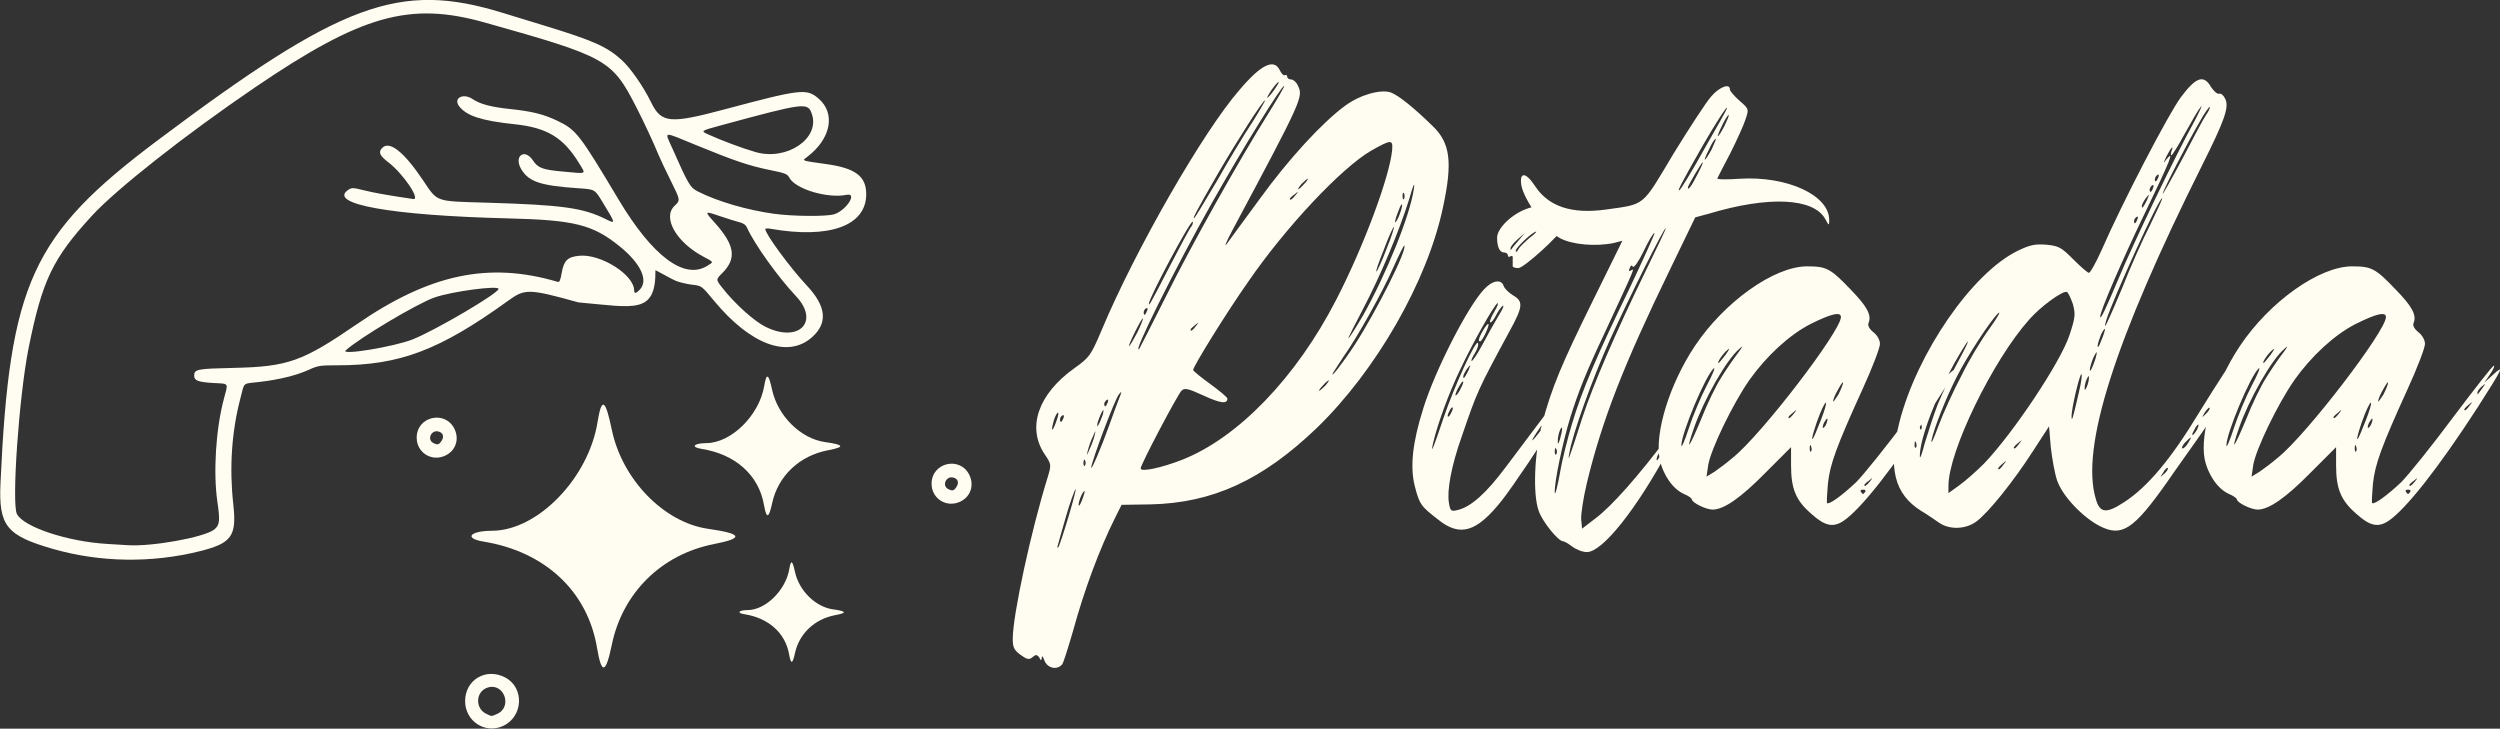 <?xml version="1.0" encoding="UTF-8" standalone="no"?>
<svg
   viewBox="0 0 993.15 289.473"
   version="1.1"
   id="svg1"
   fill="currentColor"
   xml:space="preserve"
   sodipodi:docname="logo-full.svg"
   width="993.15"
   height="289.473"
   inkscape:version="1.4.2 (f4327f4, 2025-05-13)"
   inkscape:dataloss="true"
   xmlns:inkscape="http://www.inkscape.org/namespaces/inkscape"
   xmlns:sodipodi="http://sodipodi.sourceforge.net/DTD/sodipodi-0.dtd"
   xmlns="http://www.w3.org/2000/svg"
   xmlns:svg="http://www.w3.org/2000/svg"><rect x="0" y="0" width="993.15" height="289.473" fill="#333333" stroke="none"/><sodipodi:namedview
     id="namedview1"
     pagecolor="#505050"
     bordercolor="#eeeeee"
     borderopacity="1"
     inkscape:showpageshadow="0"
     inkscape:pageopacity="0"
     inkscape:pagecheckerboard="0"
     inkscape:deskcolor="#505050"
     inkscape:zoom="0.59040654"
     inkscape:cx="478.48386"
     inkscape:cy="437.8339"
     inkscape:window-width="1920"
     inkscape:window-height="1057"
     inkscape:window-x="1912"
     inkscape:window-y="-8"
     inkscape:window-maximized="1"
     inkscape:current-layer="svg1"><inkscape:page
       x="0"
       y="0"
       width="993.15"
       height="289.473"
       id="page2"
       margin="0"
       bleed="0" /></sodipodi:namedview><defs
     id="defs1" /><g
     id="layer1"
     transform="matrix(-0.765,0,0,0.765,388.811,-51.093)"
     style="fill:#fffcf1;fill-opacity:1"><g
       id="g50"
       transform="matrix(1.092,0,0,1.092,-27.638,-58.944)"
       style="fill:#fffcf1;fill-opacity:1"><path
         style="fill:#fffcf1;fill-opacity:1;stroke-width:1.105"
         d="m 179.05,243.663 c 0.002,-0.199 -7.925,4.364 -9.828,5.087 -1.903,0.723 -5.412,1.536 -7.798,1.806 -4.337,0.491 -4.337,0.491 -10.211,7.585 -17.4,21.017 -35.263,27.61 -46.742,17.252 -7.472,-6.743 -6.646,-14.612 2.564,-24.43 7.922,-8.445 19.788,-24.583 19.788,-26.914 0,-0.306 -1.048,-0.372 -2.329,-0.147 -28.158,4.96 -45.679,-1.336 -45.679,-16.414 0,-8.52 5.114,-12.376 18.988,-14.316 12.092,-1.691 11.626,-1.522 9.196,-3.346 -11.46,-8.604 -13.809,-20.846 -5.364,-27.952 5.589,-4.703 8.491,-4.362 44.176,5.179 26.503,7.086 30.44,6.714 35.358,-3.344 3.675,-7.516 9.716,-16.195 13.959,-20.052 6.987,-6.352 13.52,-9.25 37.026,-16.421 6.897,-2.104 15.688,-4.795 19.537,-5.98 49.171,-15.138 76.7,-4.958 164.254,60.741 59.69,44.79 70.238,67.83 74.567,162.877 0.926,20.331 -2.796,24.974 -25.126,31.352 -22.274,6.361 -46.577,6.742 -69.425,1.089 -15.413,-3.813 -17.839,-7.165 -16.16,-22.318 1.925,-17.374 0.774,-34.626 -3.361,-50.361 -2.134,-8.119 -0.696,-6.89 -9.22,-7.881 -9.238,-1.074 -17.426,-3.098 -23.345,-5.769 -4.416,-1.993 -5.279,-2.128 -13.636,-2.128 -29.655,0 -48.6,-7.189 -81.379,-30.879 -7.759,-5.608 -9.728,-5.551 -33.188,0.963 -26.589,2.349 -36.817,5.863 -36.625,-15.277 z m 260.576,130.145 c 18.781,-1.056 39.853,-8.012 43.061,-14.216 2.596,-5.02 -1.025,-56.452 -5.56,-78.976 -6.485,-32.21 -11.401,-42.487 -30.048,-62.822 -11.636,-12.688 -44.429,-38.516 -77.35,-60.921 -50.841,-34.6 -73.722,-41.089 -109.461,-31.041 -58.216,16.367 -60.508,17.647 -72.12,40.269 -3.604,7.021 -8.492,17.502 -10.464,22.439 -0.709,1.773 -3.372,7.416 -5.919,12.539 -4.631,9.315 -4.631,9.315 -1.857,11.892 5.945,5.522 -0.665,17.285 -13.583,24.169 -5.208,2.776 -5.078,2.468 -1.878,4.446 10.893,6.732 26.02,-4.595 42.133,-31.55 18.776,-31.408 20.122,-33.138 29.161,-37.486 6.366,-3.062 12.125,-4.496 22.254,-5.543 9.091,-0.939 14.488,-2.361 17.958,-4.731 4.532,-3.096 9.447,-0.436 6.386,3.456 -3.592,4.567 -10.59,6.819 -26.402,8.497 -15.439,1.639 -23.17,6.345 -30.648,18.654 -3.215,5.292 -3.944,4.897 7.193,3.9 10.277,-0.92 12.36,-1.674 14.846,-5.378 4.035,-6.011 9.266,-1.921 5.482,4.287 -3.613,5.926 -9.21,7.769 -27.268,8.979 -7.656,0.513 -7.656,0.513 -11.202,6.342 -6.547,10.765 -6.545,10.752 -1.644,8.32 10.898,-5.407 20.626,-6.743 56.948,-7.823 24.522,-0.729 22.829,-0.12 30.024,-10.791 9.205,-13.652 16.005,-18.926 19.468,-15.099 1.755,1.94 0.981,3.617 -3.113,6.739 -6.991,5.331 -15.521,17.967 -11.759,17.419 11.293,-1.646 18.58,-2.935 23.411,-4.14 5.159,-1.287 5.77,-1.311 7.344,-0.279 10.324,6.764 -20.131,12.247 -75.668,13.621 -31.772,0.786 -40.372,2.922 -53.168,13.204 -10.074,8.095 -13.904,16.207 -9.744,20.636 1.821,1.939 2.723,2.087 2.723,0.448 0,-7.414 15.784,-17.439 25.999,-16.513 5.682,0.515 7.418,2.205 8.484,8.258 0.636,3.61 1.015,4.409 1.962,4.131 32.69,-9.623 60.607,-3.739 95.34,20.093 26.003,17.843 32.861,20.279 58.667,20.849 17.532,0.387 18.776,0.635 18.776,3.747 0,2.275 -1.908,3.003 -8.98,3.425 -7.826,0.467 -7.247,-0.41 -5.095,7.718 3.799,14.352 5.078,34.961 3.033,48.876 -1.319,8.976 -1.074,11.055 1.543,13.113 4.748,3.735 30.014,8.264 41.385,7.418 1.576,-0.117 5.784,-0.377 9.35,-0.578 z M 326.343,281.775 c -6.156,-5.72 -34.019,-22.323 -42.262,-25.183 -8.275,-2.871 -30.43,-5.83 -30.43,-4.063 0,2.052 30.113,19.75 40.842,24.003 8.836,3.503 34.529,7.733 31.85,5.243 z m -199.544,-11.276 c 5.464,-2.733 14.769,-11.17 20.624,-18.699 2.906,-3.738 2.906,-3.738 -0.175,-6.819 -6.911,-6.911 -5.981,-13.231 3.503,-23.816 5.153,-5.751 5.119,-5.797 -2.44,-3.219 -3.345,1.141 -7.4,2.406 -9.01,2.811 -2.118,0.533 -3.177,1.284 -3.827,2.712 -3.596,7.905 -14.681,23.396 -23.245,32.486 -11.527,12.233 -1.271,22.47 14.57,14.545 z m -4.12,-53.697 c 12.81,-1.769 26.861,-5.878 36.079,-10.549 3.813,-1.932 4.516,-3.117 12.414,-20.921 3.544,-7.988 4.811,-7.858 -11.474,-1.179 -18.285,7.499 -25.106,9.803 -35.013,11.829 -7.552,1.544 -8.322,1.852 -9.369,3.748 -2.975,5.39 -18.194,9.9 -27.195,8.059 -5.29,-1.082 0.133,7.379 5.919,9.235 3.578,1.148 19.617,1.023 28.638,-0.223 z m 8.798,-29.355 c 6.346,-1.839 15.569,-5.275 22.412,-8.349 3.778,-1.697 3.778,-1.697 -6.449,-4.473 -39.51,-10.724 -40.819,-10.888 -42.754,-5.339 -4.07,11.674 11.875,22.483 26.79,18.161 z"
         id="path1" /><path
         style="fill:#fffcf1;fill-opacity:1;stroke-width:1.243"
         d="m 112.701,425.772 c -2.017,-9.344 -9.335,-16.255 -19.172,-18.107 -5.724,-1.077 -5.416,-1.857 1.086,-2.755 8.316,-1.148 16.159,-8.889 18.095,-17.859 1.191,-5.518 1.913,-5.883 2.671,-1.352 1.685,10.082 11.242,19.522 19.805,19.563 4.245,0.021 5.372,1.362 1.636,1.947 -11.603,1.816 -19.571,8.959 -21.344,19.132 -0.845,4.845 -1.643,4.681 -2.777,-0.57 z"
         id="path1-6" /><path
         style="fill:#fffcf1;fill-opacity:1;stroke-width:3.214"
         d="m 199.796,421.747 c -5.101,-24.697 -23.607,-42.964 -48.485,-47.859 -14.475,-2.848 -13.698,-4.909 2.747,-7.282 21.03,-3.035 40.865,-23.495 45.762,-47.203 3.013,-14.585 4.838,-15.551 6.754,-3.572 4.261,26.647 28.431,51.601 50.087,51.71 10.735,0.054 13.586,3.601 4.136,5.147 -29.342,4.801 -49.495,23.68 -53.98,50.568 -2.136,12.806 -4.155,12.373 -7.022,-1.508 z"
         id="path1-6-1" /><path
         style="fill:#fffcf1;fill-opacity:1;stroke-width:1.733"
         d="m 123.56,354.461 c -2.812,-13.027 -13.015,-22.663 -26.73,-25.245 -7.98,-1.502 -7.551,-2.589 1.515,-3.841 11.594,-1.601 22.529,-12.393 25.229,-24.899 1.661,-7.693 2.667,-8.203 3.723,-1.884 2.349,14.056 15.674,27.219 27.613,27.276 5.918,0.029 7.49,1.9 2.28,2.715 -16.177,2.533 -27.287,12.491 -29.759,26.674 -1.178,6.755 -2.291,6.527 -3.871,-0.795 z"
         id="path1-6-9" /><path
         style="fill:#fffcf1;fill-opacity:1;stroke-width:1.105"
         d="m 279.276,331.932 c -5.112,-2.226 -7.123,-7.735 -4.672,-12.797 4.41,-9.11 17.984,-5.983 17.984,4.143 0,6.977 -6.885,11.453 -13.311,8.655 z m 5.482,-6.172 c 3.024,-1.618 0.907,-6.282 -2.467,-5.435 -2.272,0.57 -2.891,2.396 -1.521,4.486 1.228,1.874 1.942,2.044 3.988,0.949 z"
         id="path1-2" /><path
         style="fill:#fffcf1;fill-opacity:1;stroke-width:1.105"
         d="m 251.638,460.415 c -9.742,-4.366 -10.426,-18.225 -1.141,-23.113 9.094,-4.787 19.055,1.086 19.055,11.235 0,9.486 -9.377,15.704 -17.913,11.878 z m 7.853,-5.822 c 5.446,-2.585 5.078,-10.602 -0.572,-12.467 -7.847,-2.59 -12.127,9.23 -4.538,12.531 2.835,1.233 2.362,1.239 5.11,-0.065 z"
         id="path1-1" /><path
         style="fill:#fffcf1;fill-opacity:1;stroke-width:1.105"
         d="m 34.423,353.834 c -5.112,-2.226 -7.123,-7.735 -4.672,-12.797 4.41,-9.11 17.984,-5.983 17.984,4.143 0,6.977 -6.885,11.453 -13.311,8.655 z m 5.482,-6.172 c 3.024,-1.618 0.907,-6.282 -2.467,-5.435 -2.272,0.57 -2.891,2.396 -1.521,4.486 1.228,1.874 1.942,2.044 3.988,0.949 z"
         id="path1-2-2" /></g></g><path
     d="m 402.327,253.771 c 0,3.445 0.517,4.479 3.1,6.373 2.584,1.895 3.445,2.067 4.823,0.861 1.206,-1.034 1.722,-1.034 2.584,0.172 0.689,1.378 0.861,1.378 1.034,0 0,-0.861 0.517,-0.344 1.034,1.206 1.206,3.1 4.995,3.962 7.062,1.55 0.517,-0.689 2.412,-6.718 4.306,-13.263 4.479,-16.364 10.507,-32.555 16.708,-44.957 l 2.584,-5.168 11.368,-0.172 c 24.804,-0.517 44.613,-9.646 66.316,-30.488 23.426,-22.737 43.752,-58.048 49.953,-87.331 3.962,-18.259 2.928,-25.837 -4.134,-32.555 -7.579,-7.407 -13.435,-12.057 -16.536,-13.263 -3.962,-1.378 -12.23,0.861 -18.259,5.34 -8.957,6.545 -22.565,21.359 -33.761,36.861 -6.373,8.613 -12.23,16.708 -13.263,18.086 -1.034,1.378 0,-1.206 2.412,-5.684 27.732,-51.847 28.077,-52.881 26.01,-57.187 -0.517,-1.378 -1.895,-2.584 -2.756,-2.584 -0.861,0 -1.55,-0.517 -1.55,-1.034 0,-0.689 -0.344,-0.861 -0.861,-0.689 -0.517,0.344 -1.378,-0.517 -2.067,-1.895 -2.239,-4.823 -7.407,-2.412 -16.019,7.751 -14.297,16.364 -41.34,63.388 -54.776,95.426 -4.306,10.163 -4.823,10.852 -10.852,15.158 -14.469,10.335 -18.948,23.598 -11.713,34.278 2.584,3.789 2.584,4.134 1.206,8.785 -6.718,21.531 -13.952,55.12 -13.952,64.421 z m 124.192,-100.594 c -1.034,1.034 -2.239,2.067 -2.412,2.067 -0.344,0 0.344,-1.034 1.378,-2.067 1.034,-1.206 2.067,-2.067 2.412,-2.067 0.172,0 -0.344,0.861 -1.378,2.067 z m 11.541,-16.019 c -4.479,6.89 -9.991,13.952 -8.44,10.852 0.517,-0.861 2.412,-3.789 4.134,-6.373 5.34,-7.407 15.502,-25.665 19.809,-35.483 2.239,-4.995 4.134,-8.785 4.306,-8.612 1.378,1.378 -11.196,26.354 -19.809,39.617 z m 23.598,-62.01 c -1.55,10.507 -10.852,33.589 -20.153,50.125 -2.928,4.995 -5.512,9.129 -5.856,9.129 -0.172,0 2.412,-5.168 5.856,-11.713 7.062,-13.435 14.297,-30.833 18.259,-43.407 1.722,-6.201 2.412,-7.407 1.895,-4.134 z m -4.479,2.584 c 0,-1.206 0.344,-1.55 0.689,-0.689 0.172,0.861 0.172,1.722 -0.172,2.067 -0.344,0.344 -0.517,-0.344 -0.517,-1.378 z m -1.55,5.856 c 0.689,-2.067 1.378,-2.928 1.378,-2.067 0,0.861 -0.689,2.928 -1.378,4.651 -1.895,3.962 -1.895,2.067 0,-2.584 z m -1.895,6.545 c 0.172,0.344 -1.034,4.134 -2.928,8.785 -1.722,4.651 -3.617,8.612 -3.962,8.957 -0.517,0.172 0.861,-3.617 2.928,-8.785 1.895,-5.167 3.789,-9.129 3.962,-8.957 z m -36.689,-17.053 c 1.034,-1.034 2.239,-2.067 2.412,-2.067 0.344,0 -0.344,1.034 -1.378,2.067 -1.034,1.206 -2.067,2.067 -2.239,2.067 -0.344,0 0.172,-0.861 1.206,-2.067 z m -2.756,4.134 c 1.55,-1.378 1.722,-1.378 0.344,0.344 -1.378,1.722 -2.239,2.239 -2.239,1.378 0,-0.172 0.861,-1.034 1.895,-1.722 z m -18.603,34.967 c 14.986,-21.876 37.378,-45.646 49.091,-52.364 7.923,-4.479 8.613,-4.479 8.268,-0.172 -1.034,10.68 -11.368,38.412 -22.22,59.426 -15.847,30.833 -38.928,54.776 -61.149,63.56 -8.44,3.273 -16.536,4.995 -16.536,3.445 0,-1.55 14.469,-28.938 16.192,-30.833 1.206,-1.206 2.412,-1.034 8.785,1.895 6.718,3.1 9.474,3.445 9.474,1.206 0,-0.517 -3.1,-3.1 -6.89,-5.856 -3.617,-2.584 -6.718,-5.168 -6.718,-5.512 0,-1.378 13.435,-23.081 21.703,-34.794 z m -22.737,18.775 c 0,-0.344 0.861,-1.034 1.895,-1.895 1.55,-1.206 1.55,-1.206 0.344,0.344 -1.378,1.895 -2.239,2.412 -2.239,1.55 z m 37.206,-96.804 c 0.172,0.172 -2.584,4.995 -6.029,10.507 -11.885,18.948 -30.833,52.708 -40.995,73.206 -5.512,11.024 -10.335,20.326 -10.507,20.67 -3.445,3.445 14.469,-32.555 28.593,-57.531 12.746,-22.565 28.249,-47.541 28.938,-46.852 z m -4.995,1.55 c 1.206,-1.722 2.412,-3.1 2.756,-3.1 0.344,0 -0.517,1.378 -1.722,3.1 -1.206,1.722 -2.412,3.1 -2.756,3.1 -0.172,0 0.517,-1.378 1.722,-3.1 z m -21.015,32.727 c 7.751,-13.263 17.57,-28.593 18.431,-28.593 0.172,0 -2.067,3.962 -4.995,8.613 -3.1,4.651 -9.474,15.158 -14.124,23.426 -4.823,8.096 -8.785,14.813 -9.129,14.813 -0.517,0 0.689,-2.412 9.818,-18.259 z m -10.335,19.637 c 0.172,0.344 0,1.206 -0.517,1.895 -0.689,0.689 -4.479,7.923 -8.613,15.847 -7.923,15.33 -8.268,15.847 -8.268,14.813 0,-2.239 16.536,-33.244 17.397,-32.555 z m -18.603,34.45 c 0.689,-0.344 0.861,0 0.517,0.861 -0.689,1.895 -1.378,2.239 -1.378,0.689 0,-0.517 0.344,-1.206 0.861,-1.55 z m -4.306,9.302 c 1.55,-3.1 2.928,-5.512 3.1,-5.34 0.172,0.344 -0.861,2.928 -2.239,5.684 -1.55,2.928 -2.928,5.34 -3.273,5.34 -0.172,0 0.861,-2.584 2.412,-5.684 z m -6.545,27.043 c -0.861,2.239 -2.584,6.89 -3.789,10.335 -3.1,8.613 -7.062,17.914 -7.062,16.536 0,-2.067 9.302,-27.043 11.024,-29.11 1.206,-1.55 1.206,-1.034 -0.172,2.239 z m -4.651,0 c 0.517,-0.344 0.689,0 0.344,1.034 -0.689,1.722 -1.378,2.067 -1.378,0.517 0,-0.517 0.517,-1.206 1.034,-1.55 z m -3.617,8.785 c 0.517,-1.378 1.206,-3.273 1.722,-4.134 0.689,-1.034 0.689,-0.689 0.344,1.034 -0.517,1.378 -1.206,3.273 -1.722,4.134 -0.689,1.034 -0.689,0.861 -0.344,-1.034 z m -3.962,11.368 c 0.344,-1.378 1.206,-3.962 2.067,-5.684 1.034,-2.412 1.206,-2.584 0.689,-0.517 -0.344,1.55 -1.206,3.962 -2.067,5.684 -1.034,2.584 -1.206,2.756 -0.689,0.517 z m -1.722,4.651 c 0.172,-1.206 0.344,-1.378 0.689,-0.689 0.344,0.861 0.172,1.722 -0.172,2.067 -0.344,0.344 -0.517,-0.344 -0.517,-1.378 z m 0.172,11.541 c 0.517,-0.517 0.344,0.517 -0.344,2.412 -0.517,1.722 -1.378,3.273 -1.55,3.273 -0.689,0 0.689,-4.479 1.895,-5.684 z m -8.613,-30.144 c 0.689,-0.344 0.861,0 0.517,1.034 -0.689,1.722 -1.378,2.067 -1.378,0.517 0,-0.517 0.344,-1.206 0.861,-1.55 z m 1.55,39.962 c 1.55,-5.34 3.273,-10.163 3.789,-10.68 0.344,-0.517 -0.861,4.306 -2.756,10.68 -1.895,6.373 -3.789,12.057 -4.134,12.402 -0.344,0.344 -0.517,0 -0.172,-0.861 0.172,-0.861 1.722,-6.029 3.273,-11.541 z m -5.168,-36.861 c 0.344,-1.722 1.206,-3.617 1.722,-4.134 0.517,-0.517 0.517,0.689 -0.172,2.584 -1.55,4.651 -2.584,5.512 -1.55,1.55 z M 597.486,100.296 c 0.861,0 1.55,0.517 1.55,1.206 0,0.517 0.344,0.689 1.034,0.344 0.689,-0.517 1.034,0 0.861,1.206 0,1.034 0,2.239 0,2.756 0,0.344 1.034,0.689 2.239,0.689 2.239,0 16.364,-12.919 18.603,-16.88 1.206,-2.239 1.034,-2.928 -0.689,-4.823 -3.445,-3.617 -7.579,-4.306 -13.952,-2.067 -6.373,2.067 -12.402,7.923 -12.402,11.713 0,3.617 1.034,5.856 2.756,5.856 z m 12.746,-8.268 c 0.344,0 -0.861,1.206 -2.756,2.584 -1.722,1.55 -3.789,3.445 -4.306,4.478 -0.517,1.033 -1.034,1.206 -1.034,0.517 0,-1.206 6.718,-7.579 8.096,-7.579 z m -7.407,3.1 2.928,-2.584 -2.584,3.1 c -1.55,1.722 -2.756,3.273 -2.928,3.617 -0.172,0.172 -0.172,-0.172 -0.172,-0.689 0,-0.517 1.206,-2.067 2.756,-3.445 z M 591.285,128.717 c -0.517,-0.517 -3.789,4.995 -3.789,6.373 0,0.344 0.172,0.517 0.517,0.517 0.861,0 3.789,-6.373 3.273,-6.89 z m 40.651,15.158 c -0.861,0.517 -1.722,0.861 -2.067,0.517 -0.172,-0.172 -1.206,0.344 -1.895,1.378 -1.378,1.722 -1.378,1.722 0.344,0.344 2.412,-1.895 2.239,-0.172 -0.344,3.1 -1.378,1.55 -2.067,1.895 -1.55,0.689 0.172,-1.034 0.344,-1.722 0.172,-1.722 -0.344,0 -15.158,19.637 -28.421,37.378 -7.579,10.163 -13.78,15.847 -19.12,17.053 -2.584,0.689 -2.928,0.344 -3.445,-2.756 -0.861,-4.823 0.861,-14.641 5.168,-26.699 6.029,-17.57 6.201,-18.086 18.775,-41.34 5.512,-9.991 5.684,-12.057 1.55,-14.469 -1.722,-1.034 -3.445,-2.756 -3.789,-3.789 -0.861,-2.756 -4.479,-2.239 -7.751,1.378 -6.545,6.89 -19.464,32.211 -24.115,47.197 -4.306,13.608 -5.34,23.081 -3.445,30.833 1.895,7.407 2.412,8.096 9.302,13.435 8.785,7.062 15.33,4.995 25.321,-7.579 4.823,-6.201 16.019,-22.909 22.22,-33.072 1.55,-2.584 5.34,-8.785 8.613,-13.952 3.1,-4.995 5.168,-8.613 4.479,-7.923 z m -52.192,11.541 c -0.861,1.378 -1.55,2.067 -1.55,1.55 0,-0.689 0.689,-2.239 1.55,-3.617 0.861,-1.55 1.55,-2.239 1.55,-1.55 0,0.517 -0.689,2.067 -1.55,3.617 z m 3.617,-8.268 c -1.55,3.1 -2.067,3.617 -2.067,2.412 0,-0.517 0.689,-1.895 1.55,-3.1 1.55,-1.895 1.55,-1.895 0.517,0.689 z m -13.952,28.421 c 1.895,-7.751 6.201,-19.464 10.507,-28.421 4.995,-10.68 13.435,-25.665 14.986,-26.699 0.517,-0.172 0,1.206 -1.206,3.273 -1.206,2.067 -2.067,3.962 -1.722,4.306 0.344,0.344 1.378,-0.861 2.239,-2.584 0.861,-1.722 2.067,-3.445 2.756,-3.962 0.689,-0.344 0,1.378 -1.55,3.789 -1.55,2.584 -4.479,7.751 -6.545,11.713 -2.067,3.789 -3.962,6.718 -4.306,6.373 -0.172,-0.172 0.344,-1.55 1.378,-3.1 0.861,-1.378 1.55,-3.273 1.206,-3.962 -0.689,-1.895 -9.474,17.225 -13.78,29.971 -3.789,11.368 -5.34,15.33 -3.962,9.302 z m 6.718,-12.919 c 0.517,-0.861 1.034,-1.034 1.034,-0.517 0,0.517 -0.517,1.722 -1.034,2.584 -0.517,0.861 -1.034,1.034 -1.034,0.517 0,-0.517 0.517,-1.722 1.034,-2.584 z m 37.206,6.718 c -5.512,7.407 -6.373,7.407 -1.206,0 2.239,-3.1 4.306,-5.684 4.823,-5.684 0.344,0 -1.206,2.584 -3.617,5.684 z m 12.057,-17.053 c -1.722,2.928 -7.751,10.507 -7.751,9.818 0,-1.034 6.201,-9.646 7.407,-10.507 0.861,-0.517 1.034,-0.172 0.344,0.689 z m 65.627,-81.302 c -4.995,0.344 -8.957,0.344 -8.785,-0.172 0.172,-0.344 2.412,-4.823 5.168,-9.991 2.584,-5.168 5.34,-11.196 6.029,-13.435 1.378,-4.134 1.378,-4.134 -2.412,-7.407 -2.067,-1.895 -3.789,-3.789 -3.789,-4.479 0,-2.584 -4.134,-1.034 -7.407,2.756 -1.895,2.067 -8.613,12.402 -14.986,22.737 -12.746,21.359 -11.024,19.981 -26.871,22.22 -13.608,1.895 -22.909,-1.206 -28.249,-9.474 -3.617,-5.512 -6.201,-5.512 -5.34,-0.172 1.034,5.856 9.646,17.914 15.33,21.015 4.823,2.584 14.124,3.445 21.531,1.895 l 3.273,-0.861 -11.368,23.081 c -12.746,25.837 -16.536,34.794 -20.498,49.436 -3.1,11.713 -3.789,28.077 -1.378,34.794 1.378,4.134 7.751,12.057 9.646,12.057 0.517,0 2.239,1.034 3.617,2.067 1.55,1.206 4.134,2.239 5.856,2.239 6.201,0 19.809,-17.053 32.727,-41.168 1.895,-3.445 2.756,-5.34 1.895,-4.134 -0.861,1.034 -1.895,2.412 -2.067,3.1 -0.172,0.517 -0.689,0.689 -1.206,0.344 -0.344,-0.344 0.172,-1.895 1.034,-3.617 l 1.722,-2.928 -1.895,2.584 c -11.541,15.33 -22.22,27.56 -28.938,32.555 l -5.168,3.962 -0.344,-3.617 c -0.172,-2.067 0.861,-8.613 2.239,-14.469 6.029,-24.976 14.641,-47.024 32.9,-84.575 l 10.163,-21.014 5.168,-1.378 c 23.943,-7.234 41.857,-6.373 46.508,2.067 1.378,2.584 1.55,2.756 1.55,0.517 0.172,-9.991 -16.708,-17.742 -35.656,-16.536 z m -31.349,108.173 c 1.55,-1.895 1.55,-1.895 0.344,0.517 -1.378,3.273 -1.895,3.789 -1.895,2.584 0,-0.689 0.689,-2.067 1.55,-3.1 z m -39.962,-8.268 c 0.517,-1.206 0.861,-1.378 0.861,-0.517 0,0.861 -0.517,2.756 -0.861,4.134 -0.689,2.067 -0.861,2.239 -0.861,0.517 0,-1.034 0.344,-2.928 0.861,-4.134 z m -2.067,8.268 c 0,-1.206 0.344,-1.55 0.689,-0.689 0.344,0.861 0.172,1.722 -0.172,2.067 -0.344,0.344 -0.517,-0.344 -0.517,-1.378 z m 2.067,8.785 c -1.034,5.512 -1.895,8.957 -2.067,7.751 -0.172,-4.306 3.1,-19.809 6.201,-29.971 3.273,-10.335 6.201,-17.742 13.263,-32.727 13.091,-28.249 12.402,-26.526 10.68,-25.493 -0.689,0.344 -0.861,0 -0.344,-1.034 0.344,-1.034 0.861,-1.378 1.206,-0.517 0.517,0.517 2.412,-2.239 4.306,-6.201 1.895,-3.962 3.789,-7.234 4.306,-7.234 0.344,0 -4.306,10.163 -10.163,22.565 -12.402,25.493 -18.775,40.134 -22.737,53.742 -1.55,5.168 -3.789,13.78 -4.651,19.12 z m 34.105,-80.441 c -12.057,24.804 -21.015,45.474 -25.321,58.737 -5.34,16.708 -5.856,17.914 -4.995,13.435 1.206,-7.234 8.957,-28.938 16.019,-44.613 7.751,-17.053 21.703,-44.957 22.22,-44.44 0.172,0.172 -3.445,7.751 -7.923,16.88 z m 32.9,-61.838 c 0.344,0 -0.517,1.895 -1.55,4.134 -1.206,2.412 -2.412,4.306 -2.756,4.306 -0.172,0 0.517,-1.895 1.722,-4.306 1.034,-2.239 2.239,-4.134 2.584,-4.134 z m -12.574,23.943 c -2.239,4.479 -3.617,6.201 -3.617,4.823 0,-0.689 5.512,-9.991 5.856,-9.991 0.344,0 -0.689,2.239 -2.239,5.168 z m -6.89,5.856 c -1.034,0.689 -0.172,-1.206 9.129,-17.57 4.651,-8.096 10.335,-17.053 9.646,-14.813 -0.172,0.689 -4.306,7.923 -9.129,16.364 -4.651,8.44 -9.129,15.675 -9.646,16.019 z m 12.746,-16.192 c -1.206,2.239 -2.412,4.134 -2.756,4.134 -0.172,0 0.517,-1.895 1.722,-4.134 1.034,-2.412 2.239,-4.134 2.584,-4.134 0.344,0 -0.517,1.722 -1.55,4.134 z m 93.876,89.57 -3.445,3.1 2.239,-3.273 c 1.378,-1.895 1.895,-3.445 1.55,-3.445 -0.517,0 -7.751,9.302 -16.192,20.498 -8.44,11.368 -17.742,22.909 -20.67,25.837 -5.684,5.34 -10.68,8.957 -11.541,8.268 -0.172,-0.344 0,-3.789 0.344,-7.751 0.861,-7.751 3.273,-14.469 13.78,-37.55 3.789,-8.268 6.89,-16.364 6.89,-17.914 0,-1.55 -1.034,-3.445 -2.584,-4.651 -1.722,-1.378 -2.412,-2.756 -1.895,-3.789 1.206,-3.1 -0.689,-6.545 -7.234,-13.263 -7.923,-8.268 -9.474,-9.129 -17.225,-9.129 -13.091,0 -32.9,14.124 -44.613,31.694 -9.991,14.986 -16.019,34.45 -13.952,44.957 1.378,6.373 5.34,11.885 9.646,13.78 1.722,0.689 3.1,1.722 3.1,2.067 0,1.378 5.684,4.134 8.268,4.134 4.479,0 11.196,-4.651 21.015,-14.641 l 10.163,-10.163 v 7.234 c 0,9.302 1.895,13.952 8.096,19.292 5.34,4.823 8.613,5.512 12.746,2.756 6.89,-4.651 19.809,-21.015 35.311,-44.957 10.163,-15.847 10.852,-17.397 6.201,-13.091 z m -41.684,3.1 c 0,0.689 -0.861,2.756 -1.895,4.823 -1.206,1.895 -2.067,3.1 -2.067,2.584 0,-0.689 0.861,-2.756 2.067,-4.823 1.034,-1.895 1.895,-3.1 1.895,-2.584 z M 686.195,139.052 c 1.206,-1.034 0.861,-0.344 -0.689,1.895 -1.378,1.722 -2.584,3.273 -2.756,3.273 -0.861,0 1.722,-3.789 3.445,-5.168 z m -18.259,37.895 c 0,-4.823 9.646,-27.904 12.919,-30.66 0.689,-0.517 -0.517,2.584 -2.928,7.062 -2.239,4.306 -5.512,12.057 -7.062,16.881 -1.55,4.823 -2.928,7.923 -2.928,6.718 z m 4.995,-6.89 c 3.962,-11.368 12.919,-27.215 18.086,-31.522 1.55,-1.55 1.378,-0.861 -0.861,2.067 -1.722,2.239 -4.651,6.545 -6.545,9.646 -1.895,2.928 -5.512,10.335 -7.923,16.536 -4.823,11.541 -6.201,13.263 -2.756,3.273 z m 39.79,-5.856 c -1.378,1.722 -2.239,2.412 -2.239,1.55 0,-0.344 0.861,-1.034 1.895,-1.895 1.55,-1.378 1.55,-1.206 0.344,0.344 z m -24.287,17.57 c -2.412,2.067 -5.856,4.651 -7.407,5.684 l -3.1,1.895 0.689,-4.651 c 1.034,-6.201 9.646,-24.115 16.364,-33.761 6.718,-9.474 15.847,-17.914 24.287,-22.22 8.268,-4.134 12.057,-4.995 12.057,-2.756 0,5.512 -31.522,46.68 -42.89,55.809 z m 31.005,-2.412 c -0.344,0.344 -0.517,-0.344 -0.517,-1.378 0,-1.206 0.344,-1.55 0.517,-0.689 0.344,0.689 0.344,1.722 0,2.067 z m 0.689,-4.995 c -0.861,0.861 1.034,-5.512 2.928,-10.163 2.928,-6.89 3.273,-4.995 0.344,2.584 -1.55,3.962 -2.928,7.234 -3.273,7.579 z m 3.962,-4.651 c 0,-0.517 0.344,-1.722 1.034,-2.584 0.517,-0.861 0.861,-1.034 0.861,-0.517 0,0.517 -0.344,1.722 -0.861,2.584 -0.689,0.861 -1.034,1.034 -1.034,0.517 z m 16.881,25.665 c -0.172,0.344 -0.689,0.861 -0.861,0.861 -0.172,0 -0.689,-0.517 -0.861,-0.861 -0.344,-0.517 0,-0.861 0.861,-0.861 0.861,0 1.206,0.344 0.861,0.861 z m 1.895,-4.134 c -1.378,1.722 -2.239,2.239 -2.239,1.378 0,-0.172 0.861,-1.034 1.895,-1.722 1.55,-1.378 1.55,-1.206 0.344,0.344 z m 21.703,-30.144 c -0.689,1.034 -1.55,1.895 -1.722,1.895 -0.861,0 -0.344,-0.861 1.378,-2.239 1.722,-1.378 1.722,-1.206 0.344,0.344 z m 5.168,-7.062 c -0.861,1.206 -1.722,2.412 -1.895,2.584 0,0.172 -0.172,0 -0.172,-0.689 0,-0.517 0.861,-1.722 1.722,-2.412 1.722,-1.378 1.722,-1.378 0.344,0.517 z m 122.814,-15.502 c -2.412,2.928 -2.928,2.239 -1.034,-1.378 0.689,-1.206 0.861,-1.895 0.689,-1.722 -1.206,1.034 -13.091,19.464 -18.775,28.766 -11.024,18.259 -20.498,29.455 -29.627,35.311 -7.062,4.651 -9.646,4.306 -11.196,-1.206 -6.201,-20.326 7.407,-63.044 42.201,-132.632 9.129,-18.259 10.852,-23.254 9.129,-26.526 -0.689,-1.378 -1.722,-2.239 -2.412,-1.895 -0.689,0.172 -2.067,-1.034 -3.1,-2.584 -2.928,-5.168 -6.029,-4.134 -12.057,3.962 -4.995,6.718 -23.426,42.201 -31.522,60.804 -2.239,4.995 -4.479,8.957 -4.995,8.957 -0.517,0 -3.273,-2.412 -6.201,-5.34 -4.823,-4.823 -5.684,-5.34 -10.852,-5.856 -4.479,-0.344 -6.545,0.172 -11.196,2.412 -18.086,8.785 -39.962,40.479 -47.024,68.039 -4.651,18.259 -2.067,28.593 8.613,35.311 2.412,1.378 5.512,3.617 7.062,4.651 4.134,2.928 10.68,2.756 14.986,-0.517 4.651,-3.445 14.641,-15.847 22.392,-27.904 l 6.373,-9.818 0.689,8.268 c 0.517,4.479 1.55,10.507 2.584,13.435 2.239,6.201 10.163,14.469 16.881,17.914 8.785,4.479 13.435,1.378 26.699,-17.397 4.134,-6.029 10.507,-14.813 13.952,-19.809 6.029,-8.44 22.048,-38.584 17.742,-33.244 z m -129.876,30.66 c 0,-1.206 0.344,-1.55 0.517,-0.689 0.344,0.689 0.344,1.722 0,2.067 -0.344,0.344 -0.517,-0.344 -0.517,-1.378 z m -1.55,8.613 c -0.344,0.344 -0.689,-0.344 -0.517,-1.378 0,-1.206 0.172,-1.378 0.517,-0.689 0.344,0.861 0.344,1.722 0,2.067 z m 1.55,3.445 c -0.172,-6.89 7.234,-26.01 15.33,-39.79 5.168,-8.785 4.995,-7.234 -0.344,2.584 -2.584,4.651 -6.029,12.23 -7.923,16.708 -1.722,4.479 -3.962,11.541 -5.168,15.502 -1.034,4.134 -1.895,6.373 -1.895,4.995 z m 7.407,-12.057 c -1.895,5.168 -3.1,7.751 -2.756,5.684 0.861,-4.479 5.684,-16.708 9.991,-25.148 3.962,-7.923 13.608,-22.737 16.536,-25.321 1.206,-1.034 -0.344,1.722 -3.445,6.029 -3.273,4.479 -8.268,12.746 -11.196,18.775 -3.1,5.856 -7.234,14.813 -9.129,19.981 z m 25.837,15.33 c -0.689,1.034 -1.55,1.895 -1.722,1.895 -0.861,0 -0.344,-0.861 1.378,-2.239 1.55,-1.378 1.722,-1.206 0.344,0.344 z m 6.201,-8.268 c -0.689,1.034 -1.55,1.895 -1.722,1.895 -0.861,0 -0.344,-0.861 1.378,-2.239 1.722,-1.378 1.722,-1.378 0.344,0.344 z m -13.952,7.923 c -2.928,2.928 -7.407,6.89 -9.818,8.613 l -4.306,3.1 v -2.928 c 0,-13.608 17.57,-49.78 32.038,-65.972 4.479,-5.168 13.263,-11.541 14.986,-11.024 0.517,0.172 1.55,2.412 2.412,4.823 1.034,3.962 1.034,5.168 -1.378,12.402 -3.617,10.852 -22.392,38.928 -33.933,50.986 z m 37.55,-27.732 c -2.239,9.818 -2.756,11.368 -2.756,9.129 -0.172,-2.756 2.928,-15.847 3.789,-16.881 0.517,-0.517 0.172,2.928 -1.034,7.751 z m 3.273,-2.756 c -0.517,1.206 -0.861,1.55 -0.861,0.517 0,-0.861 0.344,-2.584 0.861,-3.617 0.689,-1.378 0.861,-1.55 0.861,-0.517 0,0.861 -0.344,2.412 -0.861,3.617 z m 25.148,-64.249 c -2.928,5.684 -7.923,16.88 -11.024,24.804 -5.856,13.952 -7.923,18.431 -6.373,12.919 2.584,-8.268 21.187,-49.263 22.22,-48.402 0.172,0.172 -2.067,4.995 -4.823,10.68 z m 23.77,-46.852 c 0,0.517 -0.689,1.895 -1.55,3.1 -0.861,1.206 -4.995,8.957 -9.302,17.225 -4.306,8.096 -7.923,14.469 -7.923,14.124 0,-1.206 9.646,-19.981 14.469,-28.249 2.239,-4.134 4.306,-6.89 4.306,-6.201 z m -20.842,26.871 c 0.517,-0.344 0.689,0.172 0.344,1.034 -0.689,1.722 -1.378,2.067 -1.378,0.689 0,-0.517 0.517,-1.378 1.034,-1.722 z m -2.067,4.134 c 0.517,-0.344 0.689,0.172 0.344,1.034 -0.689,1.895 -1.378,2.067 -1.378,0.689 0,-0.517 0.517,-1.378 1.034,-1.722 z m -2.584,5.168 c 1.55,-1.895 1.55,-1.895 0.517,0.689 -1.55,3.1 -2.067,3.617 -2.067,2.412 0,-0.517 0.689,-1.895 1.55,-3.1 z m -3.617,7.407 c 0.517,-0.344 0.689,0 0.344,0.861 -0.689,1.895 -1.378,2.239 -1.378,0.689 0,-0.517 0.517,-1.206 1.034,-1.55 z m 3.789,-2.584 c 9.474,-19.637 11.368,-24.287 8.096,-20.326 -1.378,1.895 -1.378,1.722 0,-1.206 1.722,-3.445 3.1,-4.823 1.895,-1.895 -0.172,0.861 -0.344,1.55 0,1.55 0.344,0 2.756,-3.789 5.34,-8.613 2.584,-4.651 5.34,-9.474 6.373,-10.68 0.861,-1.034 -0.344,1.55 -2.584,5.856 -7.234,12.919 -24.804,49.608 -30.144,62.527 -5.168,12.23 -7.234,16.536 -7.234,14.986 -0.172,-1.895 9.129,-23.426 18.259,-42.201 z m -17.914,49.263 c 0.861,-1.722 1.55,-2.584 1.55,-2.067 0,0.517 -0.689,2.756 -1.55,4.651 -0.689,2.067 -1.378,2.928 -1.378,2.067 0,-0.861 0.689,-2.928 1.378,-4.651 z m -4.479,14.124 c 0,-0.861 0.689,-3.1 1.378,-4.823 0.861,-1.722 1.378,-2.584 1.378,-2.067 0,0.689 -0.517,2.756 -1.378,4.823 -0.689,1.895 -1.378,2.928 -1.378,2.067 z m 29.627,41.168 c -1.895,1.722 -1.895,1.722 -0.517,-0.344 0.689,-1.378 1.55,-2.067 1.895,-1.895 0.172,0.344 -0.344,1.378 -1.378,2.239 z m 9.474,-12.23 c -0.689,1.206 -1.722,2.239 -2.239,2.239 -0.517,0 -0.172,-1.034 0.861,-2.239 1.034,-1.034 2.067,-2.067 2.412,-2.067 0.172,0 -0.344,1.034 -1.034,2.067 z m 3.445,-5.168 c -0.689,1.206 -1.378,2.067 -1.722,2.067 -0.344,0 0,-0.861 0.689,-2.067 0.517,-1.034 1.206,-2.067 1.55,-2.067 0.344,0 0,1.034 -0.517,2.067 z m 3.617,-6.373 c -1.722,1.722 -1.722,1.722 -0.517,-0.517 0.861,-1.206 1.722,-2.067 1.895,-1.895 0.344,0.344 -0.344,1.378 -1.378,2.412 z m 11.368,-18.086 c -1.55,2.584 -3.273,4.995 -3.789,5.34 -0.517,0.344 0,-0.861 1.034,-2.756 1.034,-1.895 2.412,-4.651 3.273,-6.029 0.689,-1.206 1.378,-2.067 1.722,-1.895 0.172,0.172 -0.861,2.584 -2.239,5.34 z m 102.661,2.584 -3.445,3.1 2.239,-3.273 c 1.378,-1.895 1.895,-3.445 1.55,-3.445 -0.517,0 -7.751,9.302 -16.192,20.498 -8.44,11.368 -17.742,22.909 -20.67,25.837 -5.684,5.34 -10.68,8.957 -11.541,8.268 -0.172,-0.344 0,-3.789 0.344,-7.751 0.861,-7.751 3.273,-14.469 13.78,-37.55 3.789,-8.268 6.89,-16.364 6.89,-17.914 0,-1.55 -1.034,-3.445 -2.584,-4.651 -1.722,-1.378 -2.412,-2.756 -1.895,-3.789 1.206,-3.1 -0.689,-6.545 -7.234,-13.263 -7.923,-8.268 -9.474,-9.129 -17.225,-9.129 -13.091,0 -32.9,14.124 -44.613,31.694 -9.991,14.986 -16.019,34.45 -13.952,44.957 1.378,6.373 5.34,11.885 9.646,13.78 1.722,0.689 3.1,1.722 3.1,2.067 0,1.378 5.684,4.134 8.268,4.134 4.479,0 11.196,-4.651 21.015,-14.641 L 928.034,177.636 v 7.234 c 0,9.302 1.895,13.952 8.096,19.292 5.34,4.823 8.613,5.512 12.746,2.756 6.89,-4.651 19.809,-21.015 35.311,-44.957 10.163,-15.847 10.852,-17.397 6.201,-13.091 z m -41.684,3.1 c 0,0.689 -0.861,2.756 -1.895,4.823 -1.206,1.895 -2.067,3.1 -2.067,2.584 0,-0.689 0.861,-2.756 2.067,-4.823 1.034,-1.895 1.895,-3.1 1.895,-2.584 z m -45.991,-12.919 c 1.206,-1.034 0.861,-0.344 -0.689,1.895 -1.378,1.722 -2.584,3.273 -2.756,3.273 -0.861,0 1.722,-3.789 3.445,-5.168 z m -18.259,37.895 c 0,-4.823 9.646,-27.904 12.919,-30.66 0.689,-0.517 -0.517,2.584 -2.928,7.062 -2.239,4.306 -5.512,12.057 -7.062,16.881 -1.55,4.823 -2.928,7.923 -2.928,6.718 z m 4.995,-6.89 c 3.962,-11.368 12.919,-27.215 18.086,-31.522 1.55,-1.55 1.378,-0.861 -0.861,2.067 -1.722,2.239 -4.651,6.545 -6.545,9.646 -1.895,2.928 -5.512,10.335 -7.923,16.536 -4.823,11.541 -6.201,13.263 -2.756,3.273 z m 39.79,-5.856 c -1.378,1.722 -2.239,2.412 -2.239,1.55 0,-0.344 0.861,-1.034 1.895,-1.895 1.55,-1.378 1.55,-1.206 0.344,0.344 z m -24.287,17.57 c -2.412,2.067 -5.856,4.651 -7.407,5.684 l -3.1,1.895 0.689,-4.651 c 1.034,-6.201 9.646,-24.115 16.364,-33.761 6.718,-9.474 15.847,-17.914 24.287,-22.22 8.268,-4.134 12.057,-4.995 12.057,-2.756 0,5.512 -31.522,46.68 -42.89,55.809 z m 31.005,-2.412 c -0.344,0.344 -0.517,-0.344 -0.517,-1.378 0,-1.206 0.344,-1.55 0.517,-0.689 0.344,0.689 0.344,1.722 0,2.067 z m 0.689,-4.995 c -0.861,0.861 1.034,-5.512 2.928,-10.163 2.928,-6.89 3.273,-4.995 0.344,2.584 -1.55,3.962 -2.928,7.234 -3.273,7.579 z m 3.962,-4.651 c 0,-0.517 0.344,-1.722 1.034,-2.584 0.517,-0.861 0.861,-1.034 0.861,-0.517 0,0.517 -0.344,1.722 -0.861,2.584 -0.689,0.861 -1.034,1.034 -1.034,0.517 z m 16.881,25.665 c -0.172,0.344 -0.689,0.861 -0.861,0.861 -0.172,0 -0.689,-0.517 -0.861,-0.861 -0.344,-0.517 0,-0.861 0.861,-0.861 0.861,0 1.206,0.344 0.861,0.861 z m 1.895,-4.134 c -1.378,1.722 -2.239,2.239 -2.239,1.378 0,-0.172 0.861,-1.034 1.895,-1.722 1.55,-1.378 1.55,-1.206 0.344,0.344 z m 21.703,-30.144 c -0.689,1.034 -1.55,1.895 -1.722,1.895 -0.861,0 -0.344,-0.861 1.378,-2.239 1.722,-1.378 1.722,-1.206 0.344,0.344 z m 5.168,-7.062 c -0.861,1.206 -1.722,2.412 -1.895,2.584 0,0.172 -0.172,0 -0.172,-0.689 0,-0.517 0.861,-1.722 1.722,-2.412 1.722,-1.378 1.722,-1.378 0.344,0.517 z"
     id="text1"
     style="font-size:172.25px;font-family:'Okinawa Personal Use';-inkscape-font-specification:'Okinawa Personal Use';fill:#fffcf1;stroke-width:0.897"
     aria-label="Pitada" /></svg>
